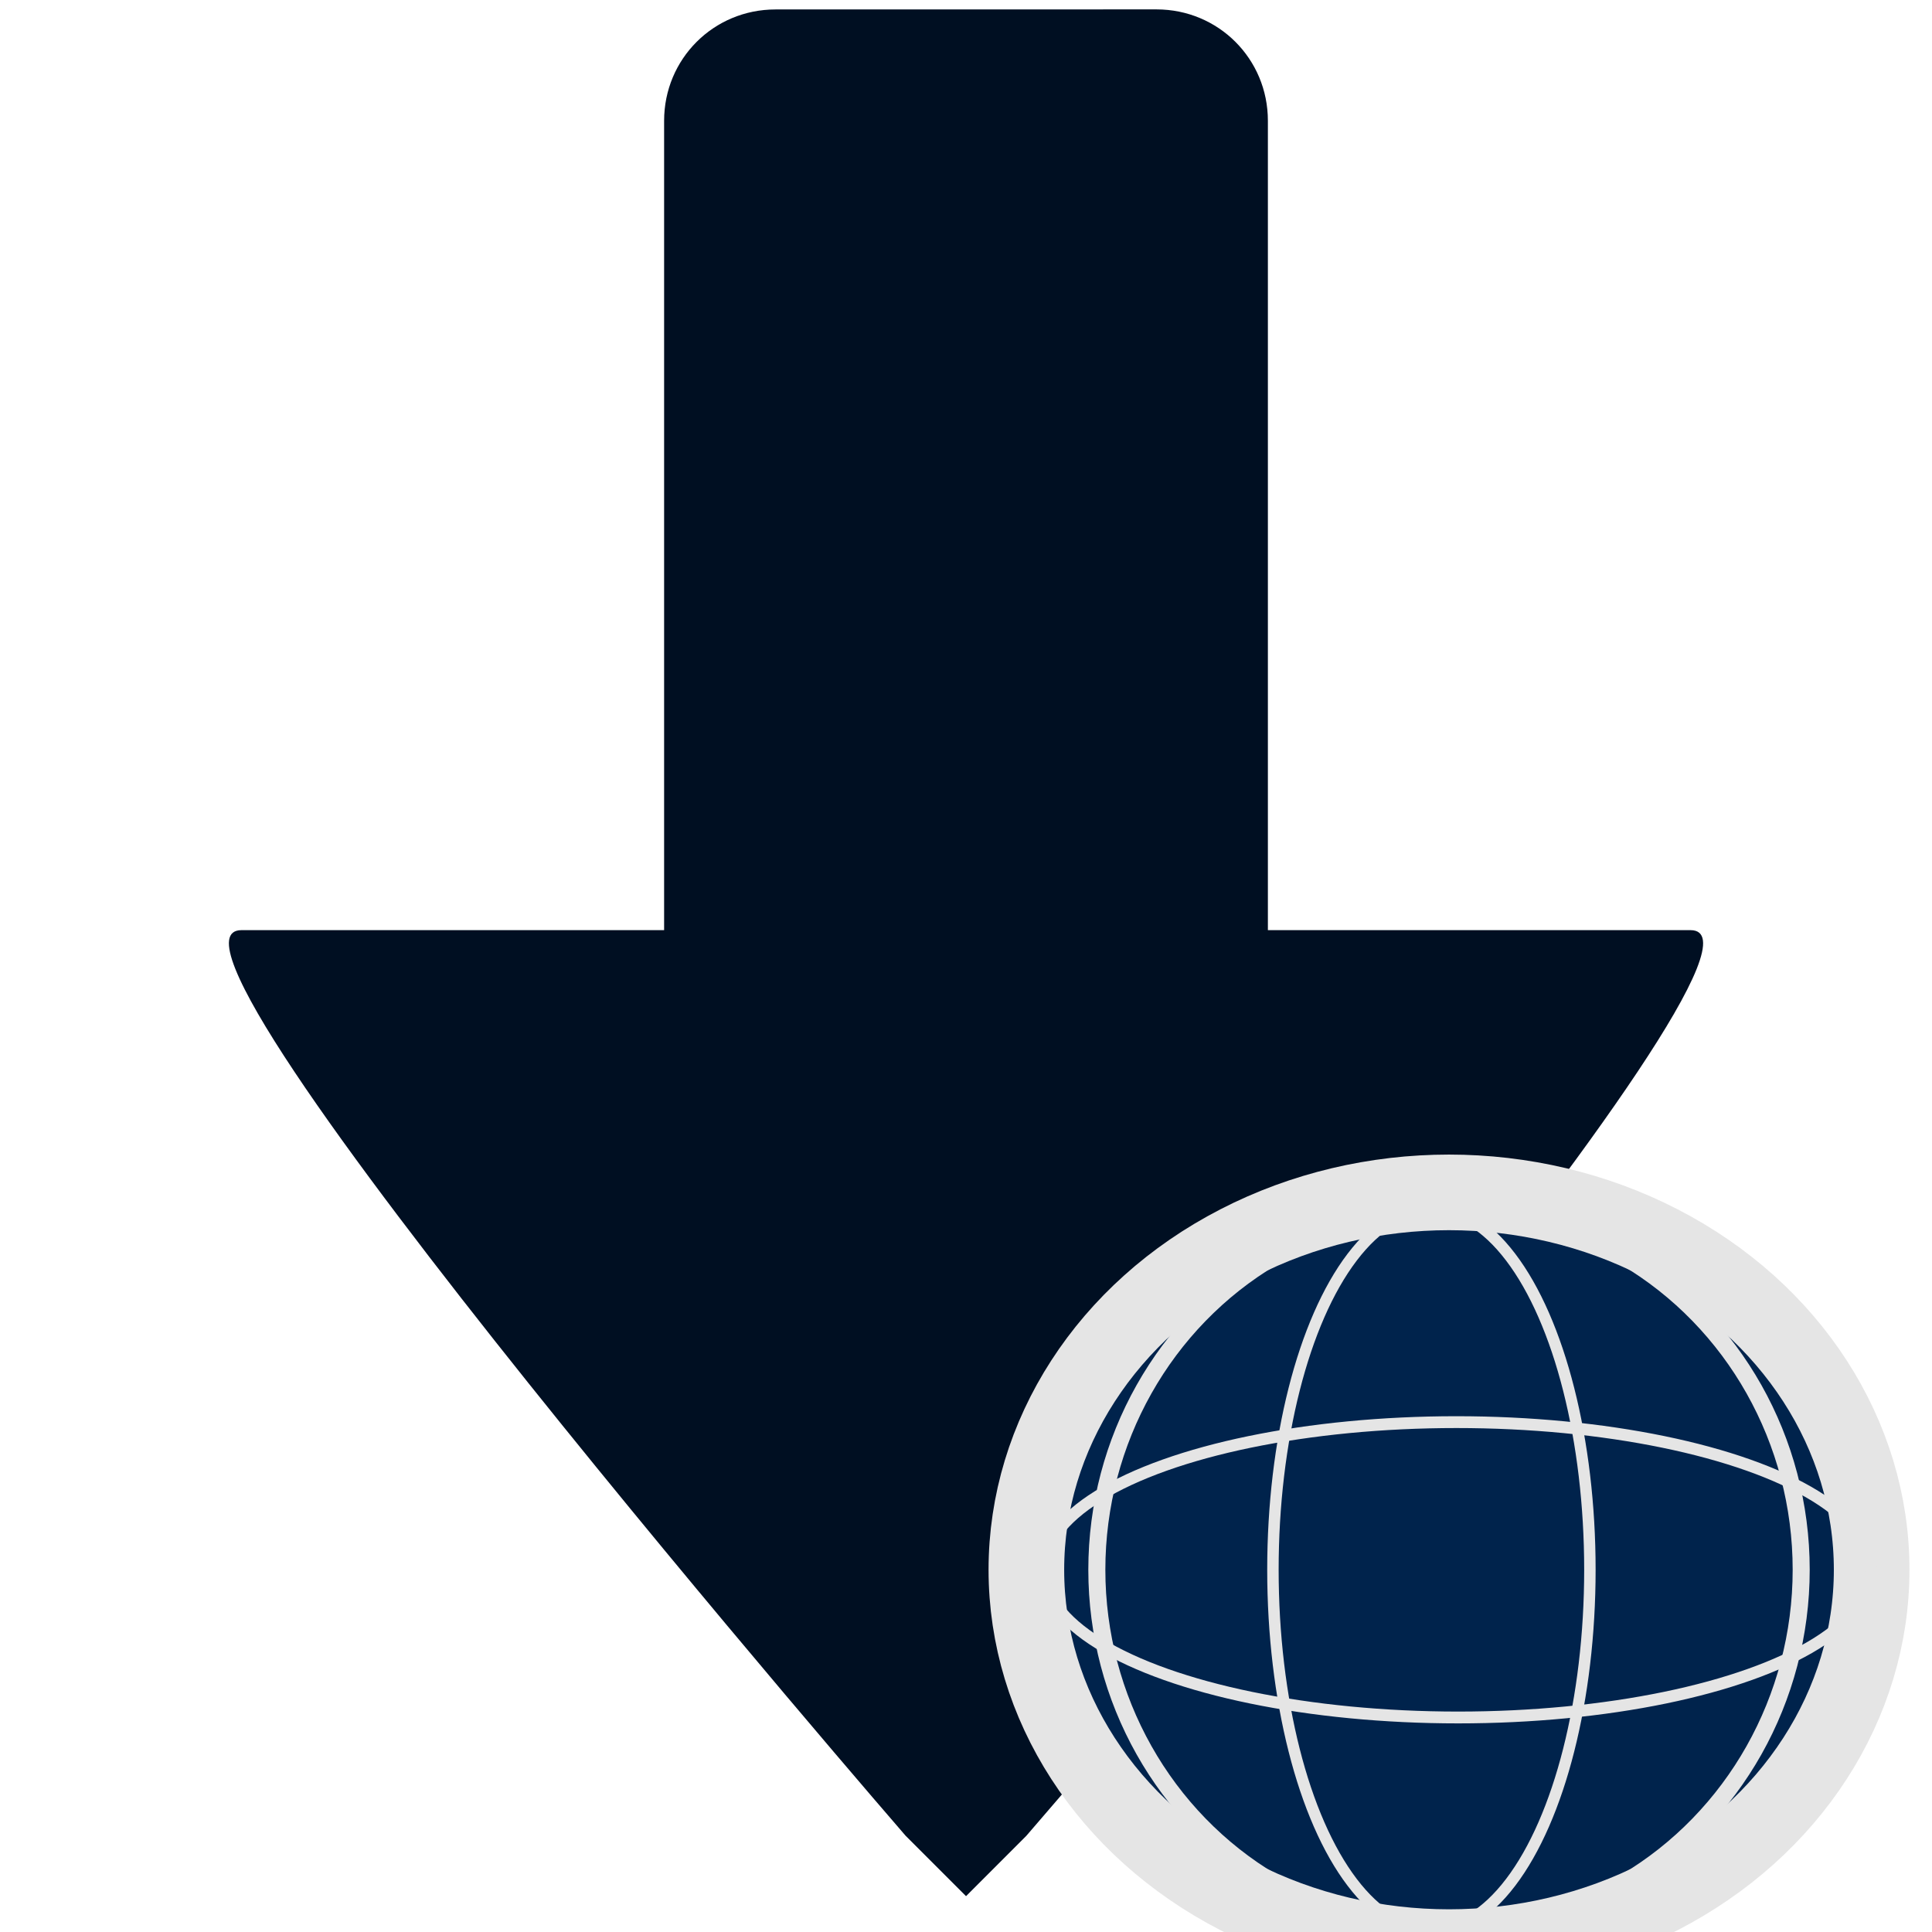 <?xml version="1.0" encoding="UTF-8" standalone="no"?>
<!-- Created with Inkscape (http://www.inkscape.org/) -->

<svg
   xmlns:dc="http://purl.org/dc/elements/1.1/"
   xmlns:cc="http://creativecommons.org/ns#"
   xmlns:rdf="http://www.w3.org/1999/02/22-rdf-syntax-ns#"
   xmlns:svg="http://www.w3.org/2000/svg"
   xmlns="http://www.w3.org/2000/svg"
   xmlns:sodipodi="http://sodipodi.sourceforge.net/DTD/sodipodi-0.dtd"
   xmlns:inkscape="http://www.inkscape.org/namespaces/inkscape"
   width="34.133"
   height="34.133"
   id="svg5320"
   version="1.1"
   inkscape:version="0.92.1 r15371"
   sodipodi:docname="semiautomaticclassificationplugin_download_arrow.svg"
   inkscape:export-filename="/home/luca/Scrivania/semiautomaticclassificationplugin_download_arrow.png"
   inkscape:export-xdpi="67.5"
   inkscape:export-ydpi="67.5">
  <defs
     id="defs5322" />
  <sodipodi:namedview
     id="base"
     pagecolor="#ffffff"
     bordercolor="#666666"
     borderopacity="1.0"
     inkscape:pageopacity="0.0"
     inkscape:pageshadow="2"
     inkscape:zoom="7.9180417"
     inkscape:cx="-18.867373"
     inkscape:cy="10.498552"
     inkscape:current-layer="layer3"
     showgrid="true"
     inkscape:grid-bbox="true"
     inkscape:document-units="px"
     showguides="true"
     inkscape:guide-bbox="true"
     inkscape:window-width="1366"
     inkscape:window-height="708"
     inkscape:window-x="0"
     inkscape:window-y="0"
     inkscape:window-maximized="1">
    <inkscape:grid
       type="xygrid"
       id="grid5346"
       originx="0"
       originy="0"
       spacingx="1.067"
       spacingy="1.067" />
  </sodipodi:namedview>
  <g
     id="layer1"
     inkscape:label="Layer 1"
     inkscape:groupmode="layer">
    <path
       style="color:#000000;display:inline;overflow:visible;visibility:visible;fill:#000f22;fill-opacity:1;fill-rule:nonzero;stroke-width:1.293;stroke-linecap:butt;stroke-linejoin:miter;stroke-miterlimit:4;stroke-dasharray:none;stroke-dashoffset:0;stroke-opacity:1;marker:none;enable-background:accumulate"
       d="m 13.7,0.167 c -1.093,0 -1.967,0.874 -1.967,1.967 V 16.433 H 4.267 c -2.133,0 11.733,16 11.733,16 L 17.067,33.5 18.133,32.433 c 0,0 13.867,-16 11.733,-16 H 22.4 V 2.133 c 0,-1.093 -0.874,-1.967 -1.967,-1.967 z"
       id="rect5348"
       inkscape:connector-curvature="0" />
  </g>
  <g
     inkscape:groupmode="layer"
     id="layer3"
     inkscape:label="Livello">
    <ellipse
       style="color:#000000;display:inline;overflow:visible;visibility:visible;fill:#00234c;fill-opacity:1;fill-rule:nonzero;stroke:#e5e5e5;stroke-width:1.336;stroke-linecap:butt;stroke-linejoin:miter;stroke-miterlimit:4;stroke-dasharray:none;stroke-dashoffset:0;stroke-opacity:1;marker:none;enable-background:accumulate"
       id="path5982"
       cx="25.6"
       cy="27.733"
       rx="7.467"
       ry="6.667" />
    <ellipse
       style="fill:none;stroke:#e5e5e5;stroke-width:0.202;stroke-miterlimit:4;stroke-dasharray:none;stroke-opacity:1"
       id="path6043"
       cx="25.289"
       cy="27.733"
       rx="2.8"
       ry="6.377" />
    <ellipse
       id="path6045"
       style="fill:none;stroke:#e5e5e5;stroke-width:0.301;stroke-miterlimit:4;stroke-dasharray:none;stroke-opacity:1"
       cx="25.6"
       cy="27.733"
       rx="6.222"
       ry="6.377" />
    <ellipse
       transform="matrix(0.006,1,-1,0,0,0)"
       id="path6047"
       style="fill:none;stroke:#e5e5e5;stroke-width:0.209;stroke-miterlimit:4;stroke-dasharray:none;stroke-opacity:1"
       cx="27.734"
       cy="-25.579"
       rx="2.609"
       ry="7.311" />
  </g>
</svg>
